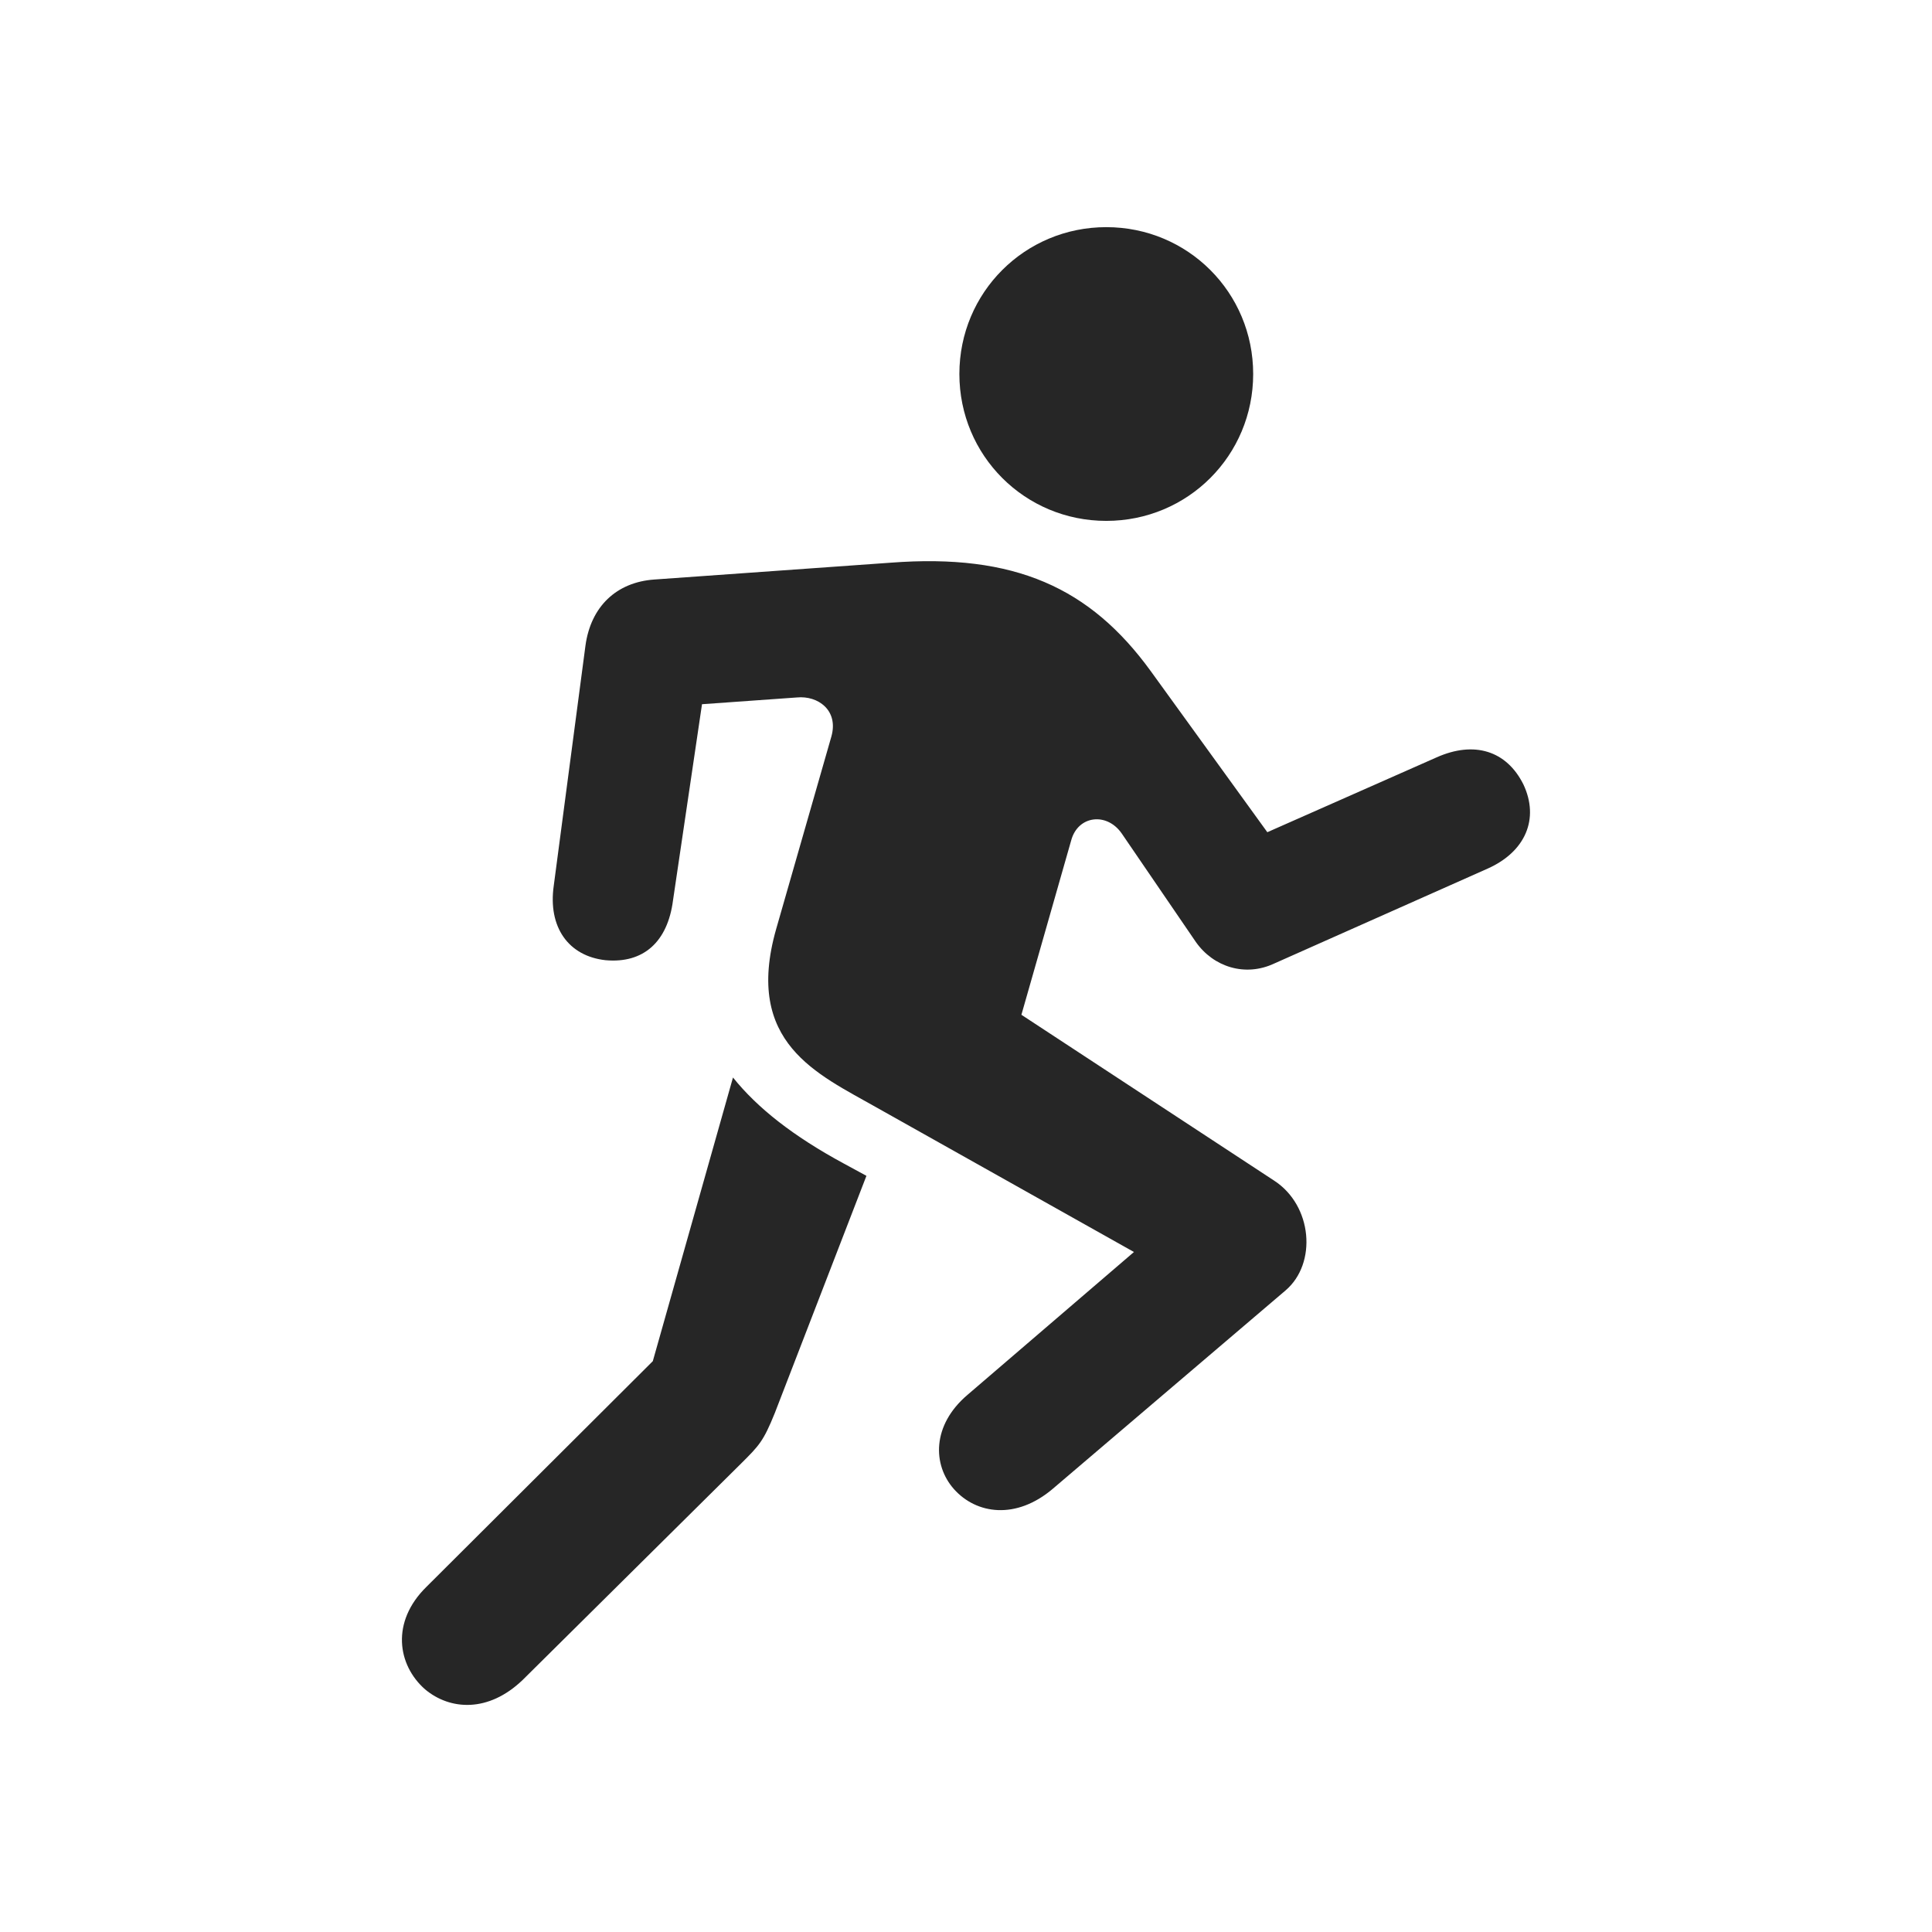 <svg width="28" height="28" viewBox="0 0 28 28" fill="none" xmlns="http://www.w3.org/2000/svg">
<path d="M16.033 7.549C17.215 7.549 18.162 6.602 18.162 5.42C18.162 4.239 17.215 3.292 16.033 3.292C14.852 3.292 13.904 4.239 13.904 5.42C13.904 6.602 14.852 7.549 16.033 7.549ZM12.694 16.045L16.434 18.145L14.022 20.215C13.504 20.655 13.514 21.231 13.826 21.582C14.149 21.944 14.725 22.032 15.262 21.573L18.631 18.702C19.09 18.311 19.022 17.471 18.465 17.11L14.803 14.707L15.525 12.178C15.623 11.817 16.043 11.768 16.258 12.081L17.332 13.653C17.586 14.014 18.045 14.161 18.465 13.965L21.561 12.588C22.108 12.344 22.313 11.866 22.078 11.368C21.834 10.879 21.365 10.733 20.819 10.977L18.367 12.061L16.678 9.727C15.799 8.516 14.705 8.018 12.908 8.155L9.481 8.399C8.934 8.438 8.563 8.79 8.485 9.356L8.026 12.832C7.938 13.438 8.24 13.858 8.777 13.916C9.324 13.965 9.676 13.653 9.754 13.047L10.174 10.206L11.551 10.108C11.854 10.079 12.156 10.293 12.049 10.674L11.248 13.467C10.779 15.118 11.854 15.567 12.694 16.045ZM6.16 24.483C6.522 24.786 7.078 24.825 7.576 24.346L10.74 21.211C11.004 20.948 11.063 20.889 11.229 20.479L12.557 17.041L12.235 16.866C11.492 16.465 10.975 16.055 10.623 15.616L9.461 19.727L6.18 22.998C5.662 23.506 5.76 24.131 6.16 24.483Z" fill="black" fill-opacity="0.85"/>
</svg>
